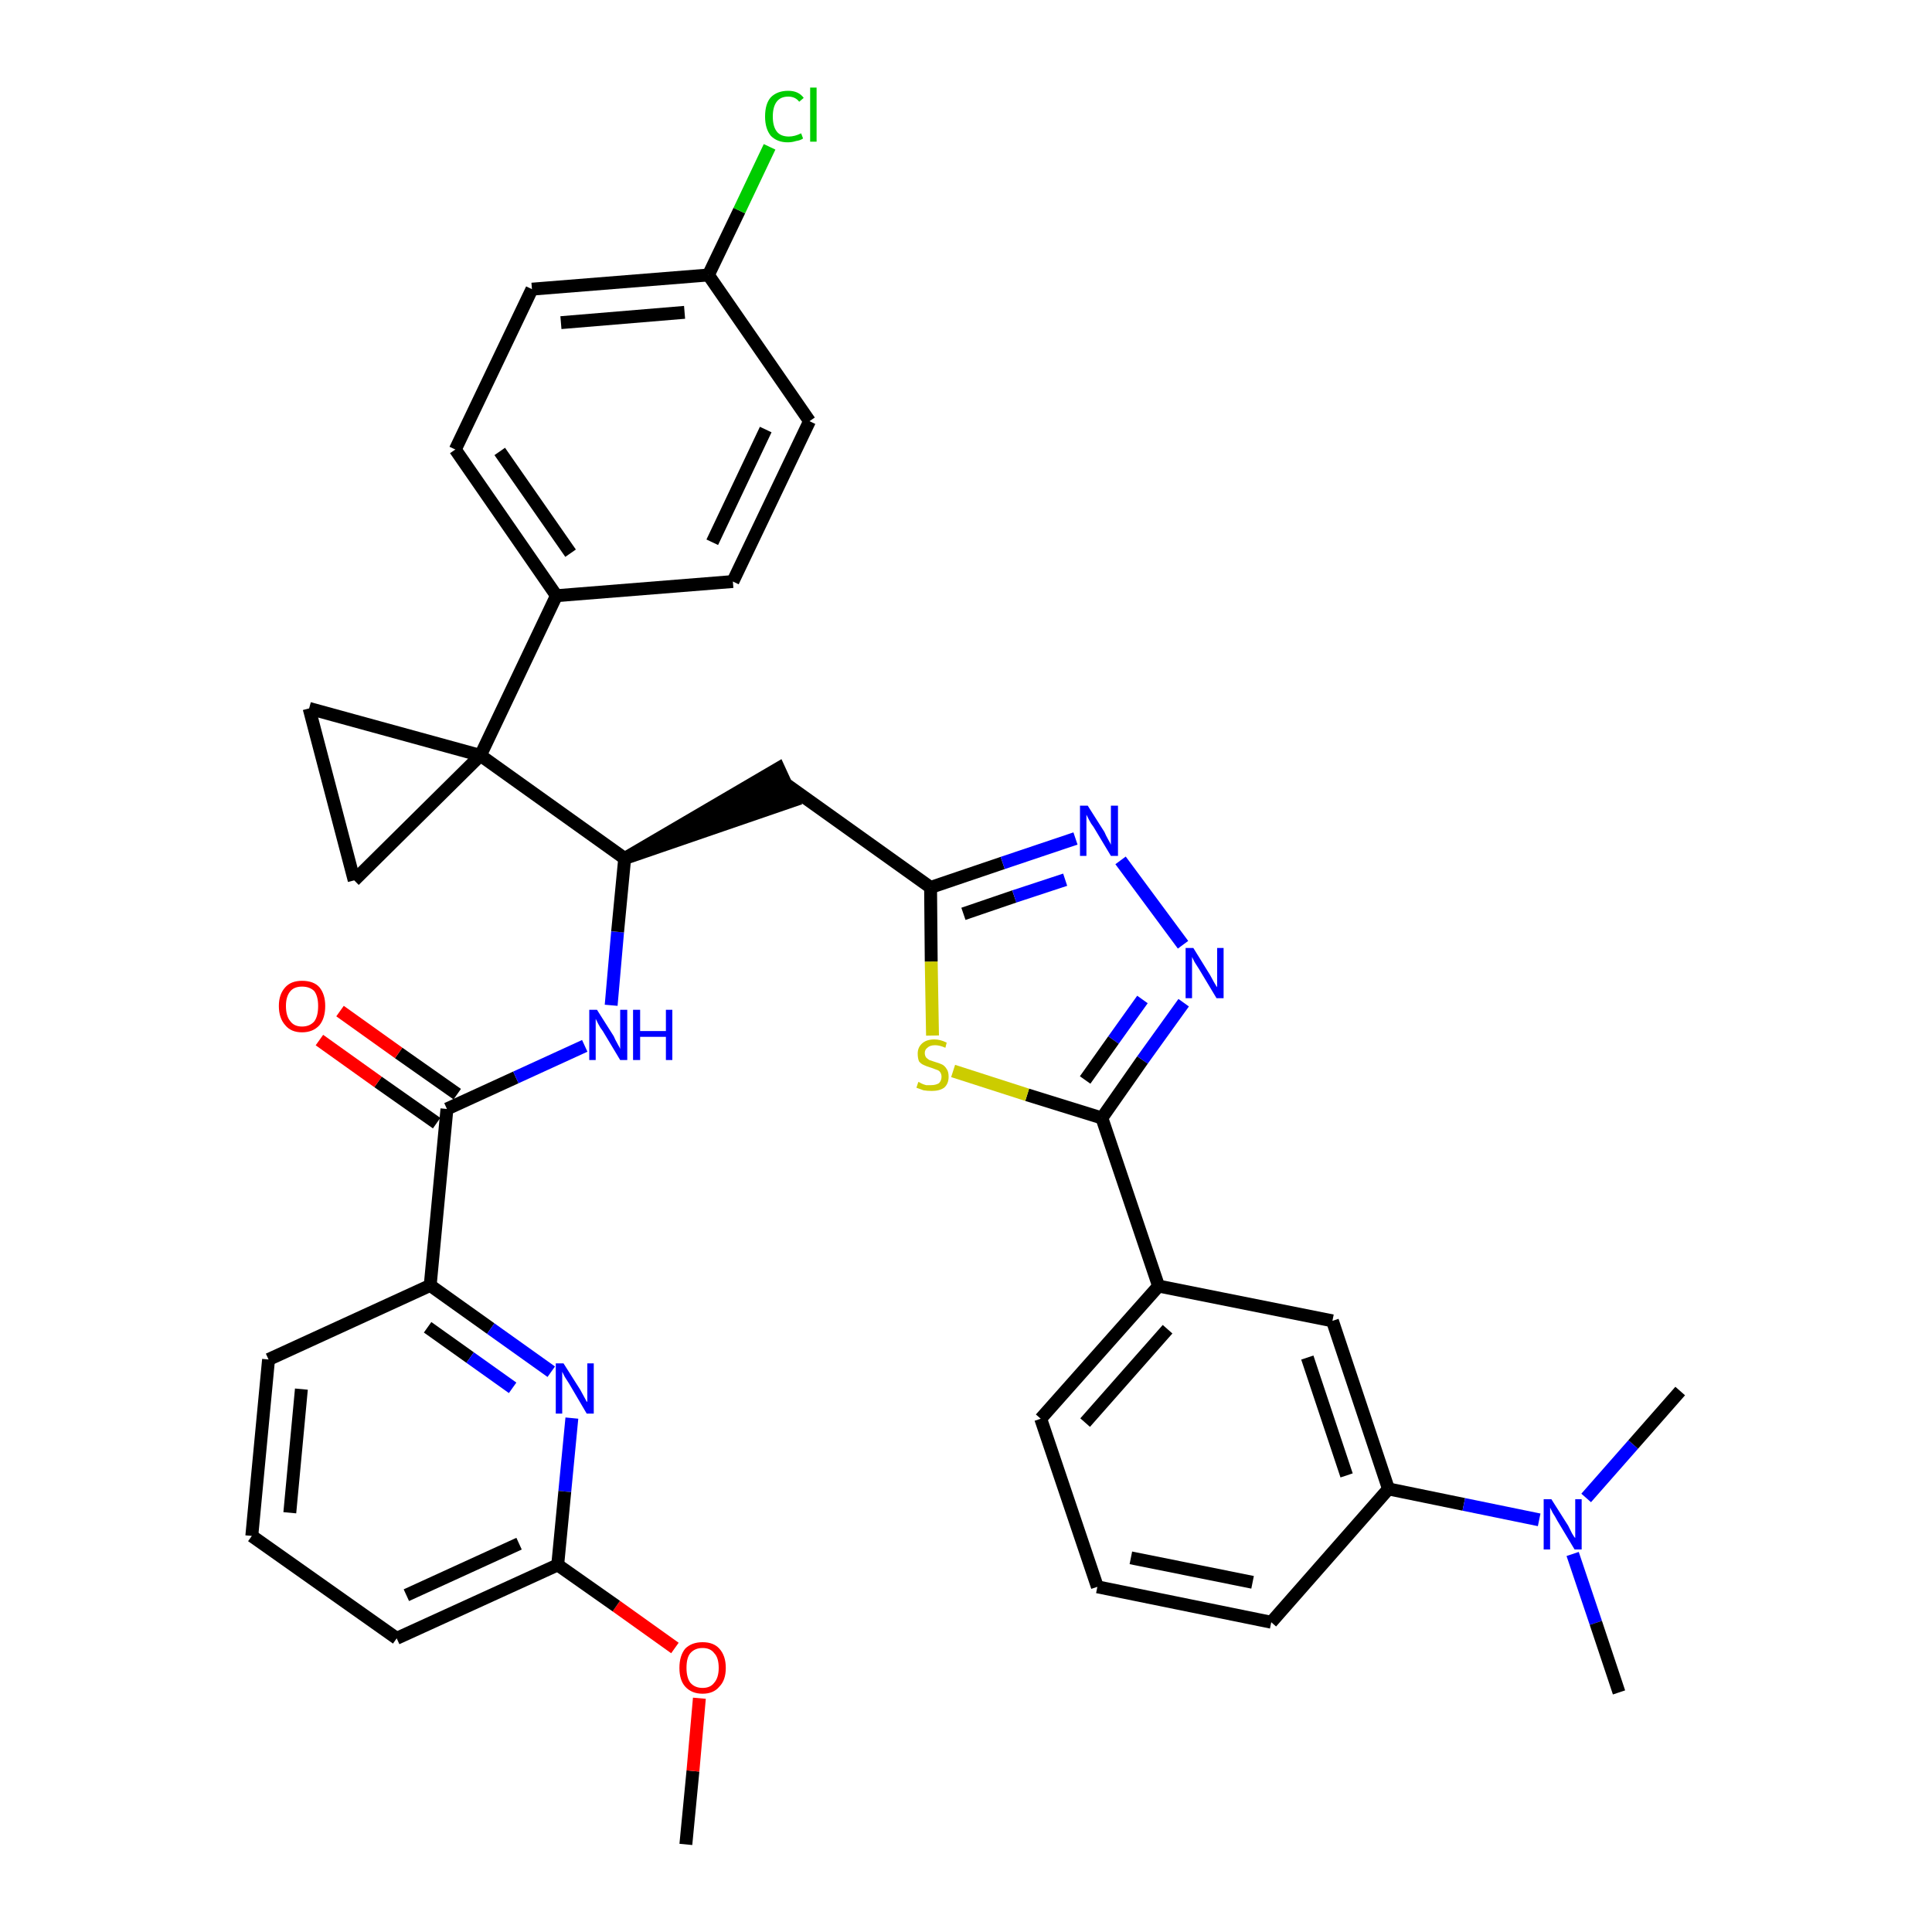 <?xml version='1.0' encoding='iso-8859-1'?>
<svg version='1.1' baseProfile='full'
              xmlns='http://www.w3.org/2000/svg'
                      xmlns:rdkit='http://www.rdkit.org/xml'
                      xmlns:xlink='http://www.w3.org/1999/xlink'
                  xml:space='preserve'
width='300px' height='300px' viewBox='0 0 300 300'>
<!-- END OF HEADER -->
<path class='bond-0 atom-0 atom-1' d='M 106.5,286.4 L 107.6,275.0' style='fill:none;fill-rule:evenodd;stroke:#000000;stroke-width:2.0px;stroke-linecap:butt;stroke-linejoin:miter;stroke-opacity:1' />
<path class='bond-0 atom-0 atom-1' d='M 107.6,275.0 L 108.6,263.7' style='fill:none;fill-rule:evenodd;stroke:#FF0000;stroke-width:2.0px;stroke-linecap:butt;stroke-linejoin:miter;stroke-opacity:1' />
<path class='bond-1 atom-1 atom-2' d='M 104.8,255.9 L 95.7,249.4' style='fill:none;fill-rule:evenodd;stroke:#FF0000;stroke-width:2.0px;stroke-linecap:butt;stroke-linejoin:miter;stroke-opacity:1' />
<path class='bond-1 atom-1 atom-2' d='M 95.7,249.4 L 86.6,243.0' style='fill:none;fill-rule:evenodd;stroke:#000000;stroke-width:2.0px;stroke-linecap:butt;stroke-linejoin:miter;stroke-opacity:1' />
<path class='bond-2 atom-2 atom-3' d='M 86.6,243.0 L 61.6,254.4' style='fill:none;fill-rule:evenodd;stroke:#000000;stroke-width:2.0px;stroke-linecap:butt;stroke-linejoin:miter;stroke-opacity:1' />
<path class='bond-2 atom-2 atom-3' d='M 80.6,239.7 L 63.1,247.7' style='fill:none;fill-rule:evenodd;stroke:#000000;stroke-width:2.0px;stroke-linecap:butt;stroke-linejoin:miter;stroke-opacity:1' />
<path class='bond-36 atom-36 atom-2' d='M 88.8,220.2 L 87.7,231.6' style='fill:none;fill-rule:evenodd;stroke:#0000FF;stroke-width:2.0px;stroke-linecap:butt;stroke-linejoin:miter;stroke-opacity:1' />
<path class='bond-36 atom-36 atom-2' d='M 87.7,231.6 L 86.6,243.0' style='fill:none;fill-rule:evenodd;stroke:#000000;stroke-width:2.0px;stroke-linecap:butt;stroke-linejoin:miter;stroke-opacity:1' />
<path class='bond-3 atom-3 atom-4' d='M 61.6,254.4 L 39.1,238.5' style='fill:none;fill-rule:evenodd;stroke:#000000;stroke-width:2.0px;stroke-linecap:butt;stroke-linejoin:miter;stroke-opacity:1' />
<path class='bond-4 atom-4 atom-5' d='M 39.1,238.5 L 41.7,211.1' style='fill:none;fill-rule:evenodd;stroke:#000000;stroke-width:2.0px;stroke-linecap:butt;stroke-linejoin:miter;stroke-opacity:1' />
<path class='bond-4 atom-4 atom-5' d='M 45.0,234.9 L 46.8,215.7' style='fill:none;fill-rule:evenodd;stroke:#000000;stroke-width:2.0px;stroke-linecap:butt;stroke-linejoin:miter;stroke-opacity:1' />
<path class='bond-5 atom-5 atom-6' d='M 41.7,211.1 L 66.8,199.6' style='fill:none;fill-rule:evenodd;stroke:#000000;stroke-width:2.0px;stroke-linecap:butt;stroke-linejoin:miter;stroke-opacity:1' />
<path class='bond-6 atom-6 atom-7' d='M 66.8,199.6 L 69.4,172.2' style='fill:none;fill-rule:evenodd;stroke:#000000;stroke-width:2.0px;stroke-linecap:butt;stroke-linejoin:miter;stroke-opacity:1' />
<path class='bond-35 atom-6 atom-36' d='M 66.8,199.6 L 76.2,206.3' style='fill:none;fill-rule:evenodd;stroke:#000000;stroke-width:2.0px;stroke-linecap:butt;stroke-linejoin:miter;stroke-opacity:1' />
<path class='bond-35 atom-6 atom-36' d='M 76.2,206.3 L 85.6,213.0' style='fill:none;fill-rule:evenodd;stroke:#0000FF;stroke-width:2.0px;stroke-linecap:butt;stroke-linejoin:miter;stroke-opacity:1' />
<path class='bond-35 atom-6 atom-36' d='M 66.4,206.1 L 73.0,210.8' style='fill:none;fill-rule:evenodd;stroke:#000000;stroke-width:2.0px;stroke-linecap:butt;stroke-linejoin:miter;stroke-opacity:1' />
<path class='bond-35 atom-6 atom-36' d='M 73.0,210.8 L 79.6,215.5' style='fill:none;fill-rule:evenodd;stroke:#0000FF;stroke-width:2.0px;stroke-linecap:butt;stroke-linejoin:miter;stroke-opacity:1' />
<path class='bond-7 atom-7 atom-8' d='M 71.0,169.9 L 61.9,163.5' style='fill:none;fill-rule:evenodd;stroke:#000000;stroke-width:2.0px;stroke-linecap:butt;stroke-linejoin:miter;stroke-opacity:1' />
<path class='bond-7 atom-7 atom-8' d='M 61.9,163.5 L 52.8,157.0' style='fill:none;fill-rule:evenodd;stroke:#FF0000;stroke-width:2.0px;stroke-linecap:butt;stroke-linejoin:miter;stroke-opacity:1' />
<path class='bond-7 atom-7 atom-8' d='M 67.8,174.4 L 58.7,168.0' style='fill:none;fill-rule:evenodd;stroke:#000000;stroke-width:2.0px;stroke-linecap:butt;stroke-linejoin:miter;stroke-opacity:1' />
<path class='bond-7 atom-7 atom-8' d='M 58.7,168.0 L 49.6,161.5' style='fill:none;fill-rule:evenodd;stroke:#FF0000;stroke-width:2.0px;stroke-linecap:butt;stroke-linejoin:miter;stroke-opacity:1' />
<path class='bond-8 atom-7 atom-9' d='M 69.4,172.2 L 80.1,167.3' style='fill:none;fill-rule:evenodd;stroke:#000000;stroke-width:2.0px;stroke-linecap:butt;stroke-linejoin:miter;stroke-opacity:1' />
<path class='bond-8 atom-7 atom-9' d='M 80.1,167.3 L 90.8,162.4' style='fill:none;fill-rule:evenodd;stroke:#0000FF;stroke-width:2.0px;stroke-linecap:butt;stroke-linejoin:miter;stroke-opacity:1' />
<path class='bond-9 atom-9 atom-10' d='M 94.9,156.1 L 95.9,144.7' style='fill:none;fill-rule:evenodd;stroke:#0000FF;stroke-width:2.0px;stroke-linecap:butt;stroke-linejoin:miter;stroke-opacity:1' />
<path class='bond-9 atom-9 atom-10' d='M 95.9,144.7 L 97.0,133.3' style='fill:none;fill-rule:evenodd;stroke:#000000;stroke-width:2.0px;stroke-linecap:butt;stroke-linejoin:miter;stroke-opacity:1' />
<path class='bond-10 atom-10 atom-11' d='M 97.0,133.3 L 123.2,124.3 L 120.9,119.3 Z' style='fill:#000000;fill-rule:evenodd;fill-opacity:1;stroke:#000000;stroke-width:2.0px;stroke-linecap:butt;stroke-linejoin:miter;stroke-opacity:1;' />
<path class='bond-25 atom-10 atom-26' d='M 97.0,133.3 L 74.6,117.3' style='fill:none;fill-rule:evenodd;stroke:#000000;stroke-width:2.0px;stroke-linecap:butt;stroke-linejoin:miter;stroke-opacity:1' />
<path class='bond-11 atom-11 atom-12' d='M 122.1,121.8 L 144.5,137.8' style='fill:none;fill-rule:evenodd;stroke:#000000;stroke-width:2.0px;stroke-linecap:butt;stroke-linejoin:miter;stroke-opacity:1' />
<path class='bond-12 atom-12 atom-13' d='M 144.5,137.8 L 155.7,134.0' style='fill:none;fill-rule:evenodd;stroke:#000000;stroke-width:2.0px;stroke-linecap:butt;stroke-linejoin:miter;stroke-opacity:1' />
<path class='bond-12 atom-12 atom-13' d='M 155.7,134.0 L 167.0,130.2' style='fill:none;fill-rule:evenodd;stroke:#0000FF;stroke-width:2.0px;stroke-linecap:butt;stroke-linejoin:miter;stroke-opacity:1' />
<path class='bond-12 atom-12 atom-13' d='M 149.6,141.9 L 157.5,139.2' style='fill:none;fill-rule:evenodd;stroke:#000000;stroke-width:2.0px;stroke-linecap:butt;stroke-linejoin:miter;stroke-opacity:1' />
<path class='bond-12 atom-12 atom-13' d='M 157.5,139.2 L 165.4,136.6' style='fill:none;fill-rule:evenodd;stroke:#0000FF;stroke-width:2.0px;stroke-linecap:butt;stroke-linejoin:miter;stroke-opacity:1' />
<path class='bond-37 atom-25 atom-12' d='M 144.8,160.8 L 144.6,149.3' style='fill:none;fill-rule:evenodd;stroke:#CCCC00;stroke-width:2.0px;stroke-linecap:butt;stroke-linejoin:miter;stroke-opacity:1' />
<path class='bond-37 atom-25 atom-12' d='M 144.6,149.3 L 144.5,137.8' style='fill:none;fill-rule:evenodd;stroke:#000000;stroke-width:2.0px;stroke-linecap:butt;stroke-linejoin:miter;stroke-opacity:1' />
<path class='bond-13 atom-13 atom-14' d='M 174.0,133.6 L 183.7,146.7' style='fill:none;fill-rule:evenodd;stroke:#0000FF;stroke-width:2.0px;stroke-linecap:butt;stroke-linejoin:miter;stroke-opacity:1' />
<path class='bond-14 atom-14 atom-15' d='M 183.8,155.7 L 177.4,164.6' style='fill:none;fill-rule:evenodd;stroke:#0000FF;stroke-width:2.0px;stroke-linecap:butt;stroke-linejoin:miter;stroke-opacity:1' />
<path class='bond-14 atom-14 atom-15' d='M 177.4,164.6 L 171.1,173.6' style='fill:none;fill-rule:evenodd;stroke:#000000;stroke-width:2.0px;stroke-linecap:butt;stroke-linejoin:miter;stroke-opacity:1' />
<path class='bond-14 atom-14 atom-15' d='M 177.4,155.2 L 172.9,161.5' style='fill:none;fill-rule:evenodd;stroke:#0000FF;stroke-width:2.0px;stroke-linecap:butt;stroke-linejoin:miter;stroke-opacity:1' />
<path class='bond-14 atom-14 atom-15' d='M 172.9,161.5 L 168.5,167.7' style='fill:none;fill-rule:evenodd;stroke:#000000;stroke-width:2.0px;stroke-linecap:butt;stroke-linejoin:miter;stroke-opacity:1' />
<path class='bond-15 atom-15 atom-16' d='M 171.1,173.6 L 179.9,199.7' style='fill:none;fill-rule:evenodd;stroke:#000000;stroke-width:2.0px;stroke-linecap:butt;stroke-linejoin:miter;stroke-opacity:1' />
<path class='bond-24 atom-15 atom-25' d='M 171.1,173.6 L 159.5,170.0' style='fill:none;fill-rule:evenodd;stroke:#000000;stroke-width:2.0px;stroke-linecap:butt;stroke-linejoin:miter;stroke-opacity:1' />
<path class='bond-24 atom-15 atom-25' d='M 159.5,170.0 L 148.0,166.3' style='fill:none;fill-rule:evenodd;stroke:#CCCC00;stroke-width:2.0px;stroke-linecap:butt;stroke-linejoin:miter;stroke-opacity:1' />
<path class='bond-16 atom-16 atom-17' d='M 179.9,199.7 L 161.6,220.3' style='fill:none;fill-rule:evenodd;stroke:#000000;stroke-width:2.0px;stroke-linecap:butt;stroke-linejoin:miter;stroke-opacity:1' />
<path class='bond-16 atom-16 atom-17' d='M 181.3,206.4 L 168.5,220.9' style='fill:none;fill-rule:evenodd;stroke:#000000;stroke-width:2.0px;stroke-linecap:butt;stroke-linejoin:miter;stroke-opacity:1' />
<path class='bond-39 atom-24 atom-16' d='M 206.9,205.1 L 179.9,199.7' style='fill:none;fill-rule:evenodd;stroke:#000000;stroke-width:2.0px;stroke-linecap:butt;stroke-linejoin:miter;stroke-opacity:1' />
<path class='bond-17 atom-17 atom-18' d='M 161.6,220.3 L 170.4,246.4' style='fill:none;fill-rule:evenodd;stroke:#000000;stroke-width:2.0px;stroke-linecap:butt;stroke-linejoin:miter;stroke-opacity:1' />
<path class='bond-18 atom-18 atom-19' d='M 170.4,246.4 L 197.4,251.9' style='fill:none;fill-rule:evenodd;stroke:#000000;stroke-width:2.0px;stroke-linecap:butt;stroke-linejoin:miter;stroke-opacity:1' />
<path class='bond-18 atom-18 atom-19' d='M 175.6,241.9 L 194.5,245.7' style='fill:none;fill-rule:evenodd;stroke:#000000;stroke-width:2.0px;stroke-linecap:butt;stroke-linejoin:miter;stroke-opacity:1' />
<path class='bond-19 atom-19 atom-20' d='M 197.4,251.9 L 215.6,231.2' style='fill:none;fill-rule:evenodd;stroke:#000000;stroke-width:2.0px;stroke-linecap:butt;stroke-linejoin:miter;stroke-opacity:1' />
<path class='bond-20 atom-20 atom-21' d='M 215.6,231.2 L 227.3,233.6' style='fill:none;fill-rule:evenodd;stroke:#000000;stroke-width:2.0px;stroke-linecap:butt;stroke-linejoin:miter;stroke-opacity:1' />
<path class='bond-20 atom-20 atom-21' d='M 227.3,233.6 L 239.0,236.0' style='fill:none;fill-rule:evenodd;stroke:#0000FF;stroke-width:2.0px;stroke-linecap:butt;stroke-linejoin:miter;stroke-opacity:1' />
<path class='bond-23 atom-20 atom-24' d='M 215.6,231.2 L 206.9,205.1' style='fill:none;fill-rule:evenodd;stroke:#000000;stroke-width:2.0px;stroke-linecap:butt;stroke-linejoin:miter;stroke-opacity:1' />
<path class='bond-23 atom-20 atom-24' d='M 209.1,229.1 L 203.0,210.8' style='fill:none;fill-rule:evenodd;stroke:#000000;stroke-width:2.0px;stroke-linecap:butt;stroke-linejoin:miter;stroke-opacity:1' />
<path class='bond-21 atom-21 atom-22' d='M 244.2,241.3 L 247.8,252.0' style='fill:none;fill-rule:evenodd;stroke:#0000FF;stroke-width:2.0px;stroke-linecap:butt;stroke-linejoin:miter;stroke-opacity:1' />
<path class='bond-21 atom-21 atom-22' d='M 247.8,252.0 L 251.4,262.8' style='fill:none;fill-rule:evenodd;stroke:#000000;stroke-width:2.0px;stroke-linecap:butt;stroke-linejoin:miter;stroke-opacity:1' />
<path class='bond-22 atom-21 atom-23' d='M 246.3,232.6 L 253.6,224.3' style='fill:none;fill-rule:evenodd;stroke:#0000FF;stroke-width:2.0px;stroke-linecap:butt;stroke-linejoin:miter;stroke-opacity:1' />
<path class='bond-22 atom-21 atom-23' d='M 253.6,224.3 L 260.9,216.0' style='fill:none;fill-rule:evenodd;stroke:#000000;stroke-width:2.0px;stroke-linecap:butt;stroke-linejoin:miter;stroke-opacity:1' />
<path class='bond-26 atom-26 atom-27' d='M 74.6,117.3 L 86.4,92.5' style='fill:none;fill-rule:evenodd;stroke:#000000;stroke-width:2.0px;stroke-linecap:butt;stroke-linejoin:miter;stroke-opacity:1' />
<path class='bond-33 atom-26 atom-34' d='M 74.6,117.3 L 48.0,110.0' style='fill:none;fill-rule:evenodd;stroke:#000000;stroke-width:2.0px;stroke-linecap:butt;stroke-linejoin:miter;stroke-opacity:1' />
<path class='bond-38 atom-35 atom-26' d='M 55.0,136.7 L 74.6,117.3' style='fill:none;fill-rule:evenodd;stroke:#000000;stroke-width:2.0px;stroke-linecap:butt;stroke-linejoin:miter;stroke-opacity:1' />
<path class='bond-27 atom-27 atom-28' d='M 86.4,92.5 L 70.7,69.8' style='fill:none;fill-rule:evenodd;stroke:#000000;stroke-width:2.0px;stroke-linecap:butt;stroke-linejoin:miter;stroke-opacity:1' />
<path class='bond-27 atom-27 atom-28' d='M 88.6,85.9 L 77.6,70.1' style='fill:none;fill-rule:evenodd;stroke:#000000;stroke-width:2.0px;stroke-linecap:butt;stroke-linejoin:miter;stroke-opacity:1' />
<path class='bond-40 atom-33 atom-27' d='M 113.8,90.3 L 86.4,92.5' style='fill:none;fill-rule:evenodd;stroke:#000000;stroke-width:2.0px;stroke-linecap:butt;stroke-linejoin:miter;stroke-opacity:1' />
<path class='bond-28 atom-28 atom-29' d='M 70.7,69.8 L 82.6,44.9' style='fill:none;fill-rule:evenodd;stroke:#000000;stroke-width:2.0px;stroke-linecap:butt;stroke-linejoin:miter;stroke-opacity:1' />
<path class='bond-29 atom-29 atom-30' d='M 82.6,44.9 L 110.0,42.7' style='fill:none;fill-rule:evenodd;stroke:#000000;stroke-width:2.0px;stroke-linecap:butt;stroke-linejoin:miter;stroke-opacity:1' />
<path class='bond-29 atom-29 atom-30' d='M 87.1,50.1 L 106.3,48.5' style='fill:none;fill-rule:evenodd;stroke:#000000;stroke-width:2.0px;stroke-linecap:butt;stroke-linejoin:miter;stroke-opacity:1' />
<path class='bond-30 atom-30 atom-31' d='M 110.0,42.7 L 114.8,32.7' style='fill:none;fill-rule:evenodd;stroke:#000000;stroke-width:2.0px;stroke-linecap:butt;stroke-linejoin:miter;stroke-opacity:1' />
<path class='bond-30 atom-30 atom-31' d='M 114.8,32.7 L 119.5,22.8' style='fill:none;fill-rule:evenodd;stroke:#00CC00;stroke-width:2.0px;stroke-linecap:butt;stroke-linejoin:miter;stroke-opacity:1' />
<path class='bond-31 atom-30 atom-32' d='M 110.0,42.7 L 125.7,65.4' style='fill:none;fill-rule:evenodd;stroke:#000000;stroke-width:2.0px;stroke-linecap:butt;stroke-linejoin:miter;stroke-opacity:1' />
<path class='bond-32 atom-32 atom-33' d='M 125.7,65.4 L 113.8,90.3' style='fill:none;fill-rule:evenodd;stroke:#000000;stroke-width:2.0px;stroke-linecap:butt;stroke-linejoin:miter;stroke-opacity:1' />
<path class='bond-32 atom-32 atom-33' d='M 118.9,66.7 L 110.6,84.2' style='fill:none;fill-rule:evenodd;stroke:#000000;stroke-width:2.0px;stroke-linecap:butt;stroke-linejoin:miter;stroke-opacity:1' />
<path class='bond-34 atom-34 atom-35' d='M 48.0,110.0 L 55.0,136.7' style='fill:none;fill-rule:evenodd;stroke:#000000;stroke-width:2.0px;stroke-linecap:butt;stroke-linejoin:miter;stroke-opacity:1' />
<path  class='atom-1' d='M 105.5 259.0
Q 105.5 257.1, 106.4 256.0
Q 107.4 255.0, 109.1 255.0
Q 110.8 255.0, 111.7 256.0
Q 112.7 257.1, 112.7 259.0
Q 112.7 260.9, 111.7 261.9
Q 110.8 263.0, 109.1 263.0
Q 107.4 263.0, 106.4 261.9
Q 105.5 260.9, 105.5 259.0
M 109.1 262.1
Q 110.3 262.1, 110.9 261.3
Q 111.6 260.5, 111.6 259.0
Q 111.6 257.4, 110.9 256.7
Q 110.3 255.9, 109.1 255.9
Q 107.9 255.9, 107.2 256.7
Q 106.6 257.4, 106.6 259.0
Q 106.6 260.5, 107.2 261.3
Q 107.9 262.1, 109.1 262.1
' fill='#FF0000'/>
<path  class='atom-8' d='M 43.3 156.2
Q 43.3 154.4, 44.3 153.3
Q 45.2 152.3, 46.9 152.3
Q 48.7 152.3, 49.6 153.3
Q 50.5 154.4, 50.5 156.2
Q 50.5 158.1, 49.6 159.2
Q 48.6 160.3, 46.9 160.3
Q 45.2 160.3, 44.3 159.2
Q 43.3 158.1, 43.3 156.2
M 46.9 159.4
Q 48.1 159.4, 48.8 158.6
Q 49.4 157.8, 49.4 156.2
Q 49.4 154.7, 48.8 153.9
Q 48.1 153.2, 46.9 153.2
Q 45.7 153.2, 45.1 153.9
Q 44.4 154.7, 44.4 156.2
Q 44.4 157.8, 45.1 158.6
Q 45.7 159.4, 46.9 159.4
' fill='#FF0000'/>
<path  class='atom-9' d='M 92.7 156.8
L 95.3 160.9
Q 95.5 161.4, 95.9 162.1
Q 96.3 162.8, 96.3 162.9
L 96.3 156.8
L 97.4 156.8
L 97.4 164.6
L 96.3 164.6
L 93.6 160.1
Q 93.2 159.6, 92.9 159.0
Q 92.6 158.4, 92.5 158.2
L 92.5 164.6
L 91.5 164.6
L 91.5 156.8
L 92.7 156.8
' fill='#0000FF'/>
<path  class='atom-9' d='M 98.3 156.8
L 99.4 156.8
L 99.4 160.1
L 103.4 160.1
L 103.4 156.8
L 104.4 156.8
L 104.4 164.6
L 103.4 164.6
L 103.4 161.0
L 99.4 161.0
L 99.4 164.6
L 98.3 164.6
L 98.3 156.8
' fill='#0000FF'/>
<path  class='atom-13' d='M 168.9 125.1
L 171.5 129.2
Q 171.7 129.7, 172.1 130.4
Q 172.5 131.1, 172.5 131.2
L 172.5 125.1
L 173.6 125.1
L 173.6 132.9
L 172.5 132.9
L 169.8 128.4
Q 169.4 127.9, 169.1 127.3
Q 168.8 126.7, 168.7 126.5
L 168.7 132.9
L 167.7 132.9
L 167.7 125.1
L 168.9 125.1
' fill='#0000FF'/>
<path  class='atom-14' d='M 185.3 147.2
L 187.9 151.4
Q 188.1 151.8, 188.5 152.5
Q 188.9 153.2, 189.0 153.3
L 189.0 147.2
L 190.0 147.2
L 190.0 155.0
L 188.9 155.0
L 186.2 150.5
Q 185.9 150.0, 185.5 149.4
Q 185.2 148.8, 185.1 148.6
L 185.1 155.0
L 184.1 155.0
L 184.1 147.2
L 185.3 147.2
' fill='#0000FF'/>
<path  class='atom-21' d='M 240.9 232.8
L 243.5 236.9
Q 243.7 237.3, 244.1 238.1
Q 244.5 238.8, 244.6 238.8
L 244.6 232.8
L 245.6 232.8
L 245.6 240.6
L 244.5 240.6
L 241.8 236.1
Q 241.5 235.5, 241.1 234.9
Q 240.8 234.3, 240.7 234.1
L 240.7 240.6
L 239.7 240.6
L 239.7 232.8
L 240.9 232.8
' fill='#0000FF'/>
<path  class='atom-25' d='M 142.6 168.0
Q 142.7 168.0, 143.0 168.2
Q 143.4 168.4, 143.8 168.5
Q 144.2 168.5, 144.6 168.5
Q 145.3 168.5, 145.8 168.2
Q 146.2 167.8, 146.2 167.2
Q 146.2 166.8, 146.0 166.5
Q 145.8 166.2, 145.4 166.1
Q 145.1 166.0, 144.6 165.8
Q 143.9 165.6, 143.5 165.4
Q 143.0 165.2, 142.7 164.8
Q 142.5 164.3, 142.5 163.6
Q 142.5 162.7, 143.1 162.1
Q 143.8 161.4, 145.1 161.4
Q 146.0 161.4, 147.0 161.9
L 146.8 162.7
Q 145.9 162.3, 145.2 162.3
Q 144.4 162.3, 144.0 162.7
Q 143.6 163.0, 143.6 163.5
Q 143.6 163.9, 143.8 164.2
Q 144.0 164.4, 144.3 164.6
Q 144.6 164.7, 145.2 164.9
Q 145.9 165.1, 146.3 165.3
Q 146.7 165.5, 147.0 166.0
Q 147.3 166.4, 147.3 167.2
Q 147.3 168.3, 146.6 168.9
Q 145.9 169.4, 144.7 169.4
Q 144.0 169.4, 143.4 169.3
Q 142.9 169.1, 142.3 168.9
L 142.6 168.0
' fill='#CCCC00'/>
<path  class='atom-31' d='M 118.8 18.1
Q 118.8 16.1, 119.7 15.1
Q 120.7 14.1, 122.4 14.1
Q 124.0 14.1, 124.8 15.2
L 124.1 15.8
Q 123.5 15.0, 122.4 15.0
Q 121.2 15.0, 120.6 15.8
Q 120.0 16.6, 120.0 18.1
Q 120.0 19.6, 120.6 20.4
Q 121.2 21.2, 122.5 21.2
Q 123.4 21.2, 124.4 20.7
L 124.7 21.5
Q 124.3 21.8, 123.6 21.9
Q 123.0 22.1, 122.3 22.1
Q 120.7 22.1, 119.7 21.1
Q 118.8 20.0, 118.8 18.1
' fill='#00CC00'/>
<path  class='atom-31' d='M 125.8 13.6
L 126.8 13.6
L 126.8 22.0
L 125.8 22.0
L 125.8 13.6
' fill='#00CC00'/>
<path  class='atom-36' d='M 87.5 211.7
L 90.1 215.8
Q 90.3 216.2, 90.7 216.9
Q 91.1 217.7, 91.2 217.7
L 91.2 211.7
L 92.2 211.7
L 92.2 219.5
L 91.1 219.5
L 88.4 214.9
Q 88.1 214.4, 87.7 213.8
Q 87.4 213.2, 87.3 213.0
L 87.3 219.5
L 86.3 219.5
L 86.3 211.7
L 87.5 211.7
' fill='#0000FF'/>
</svg>

